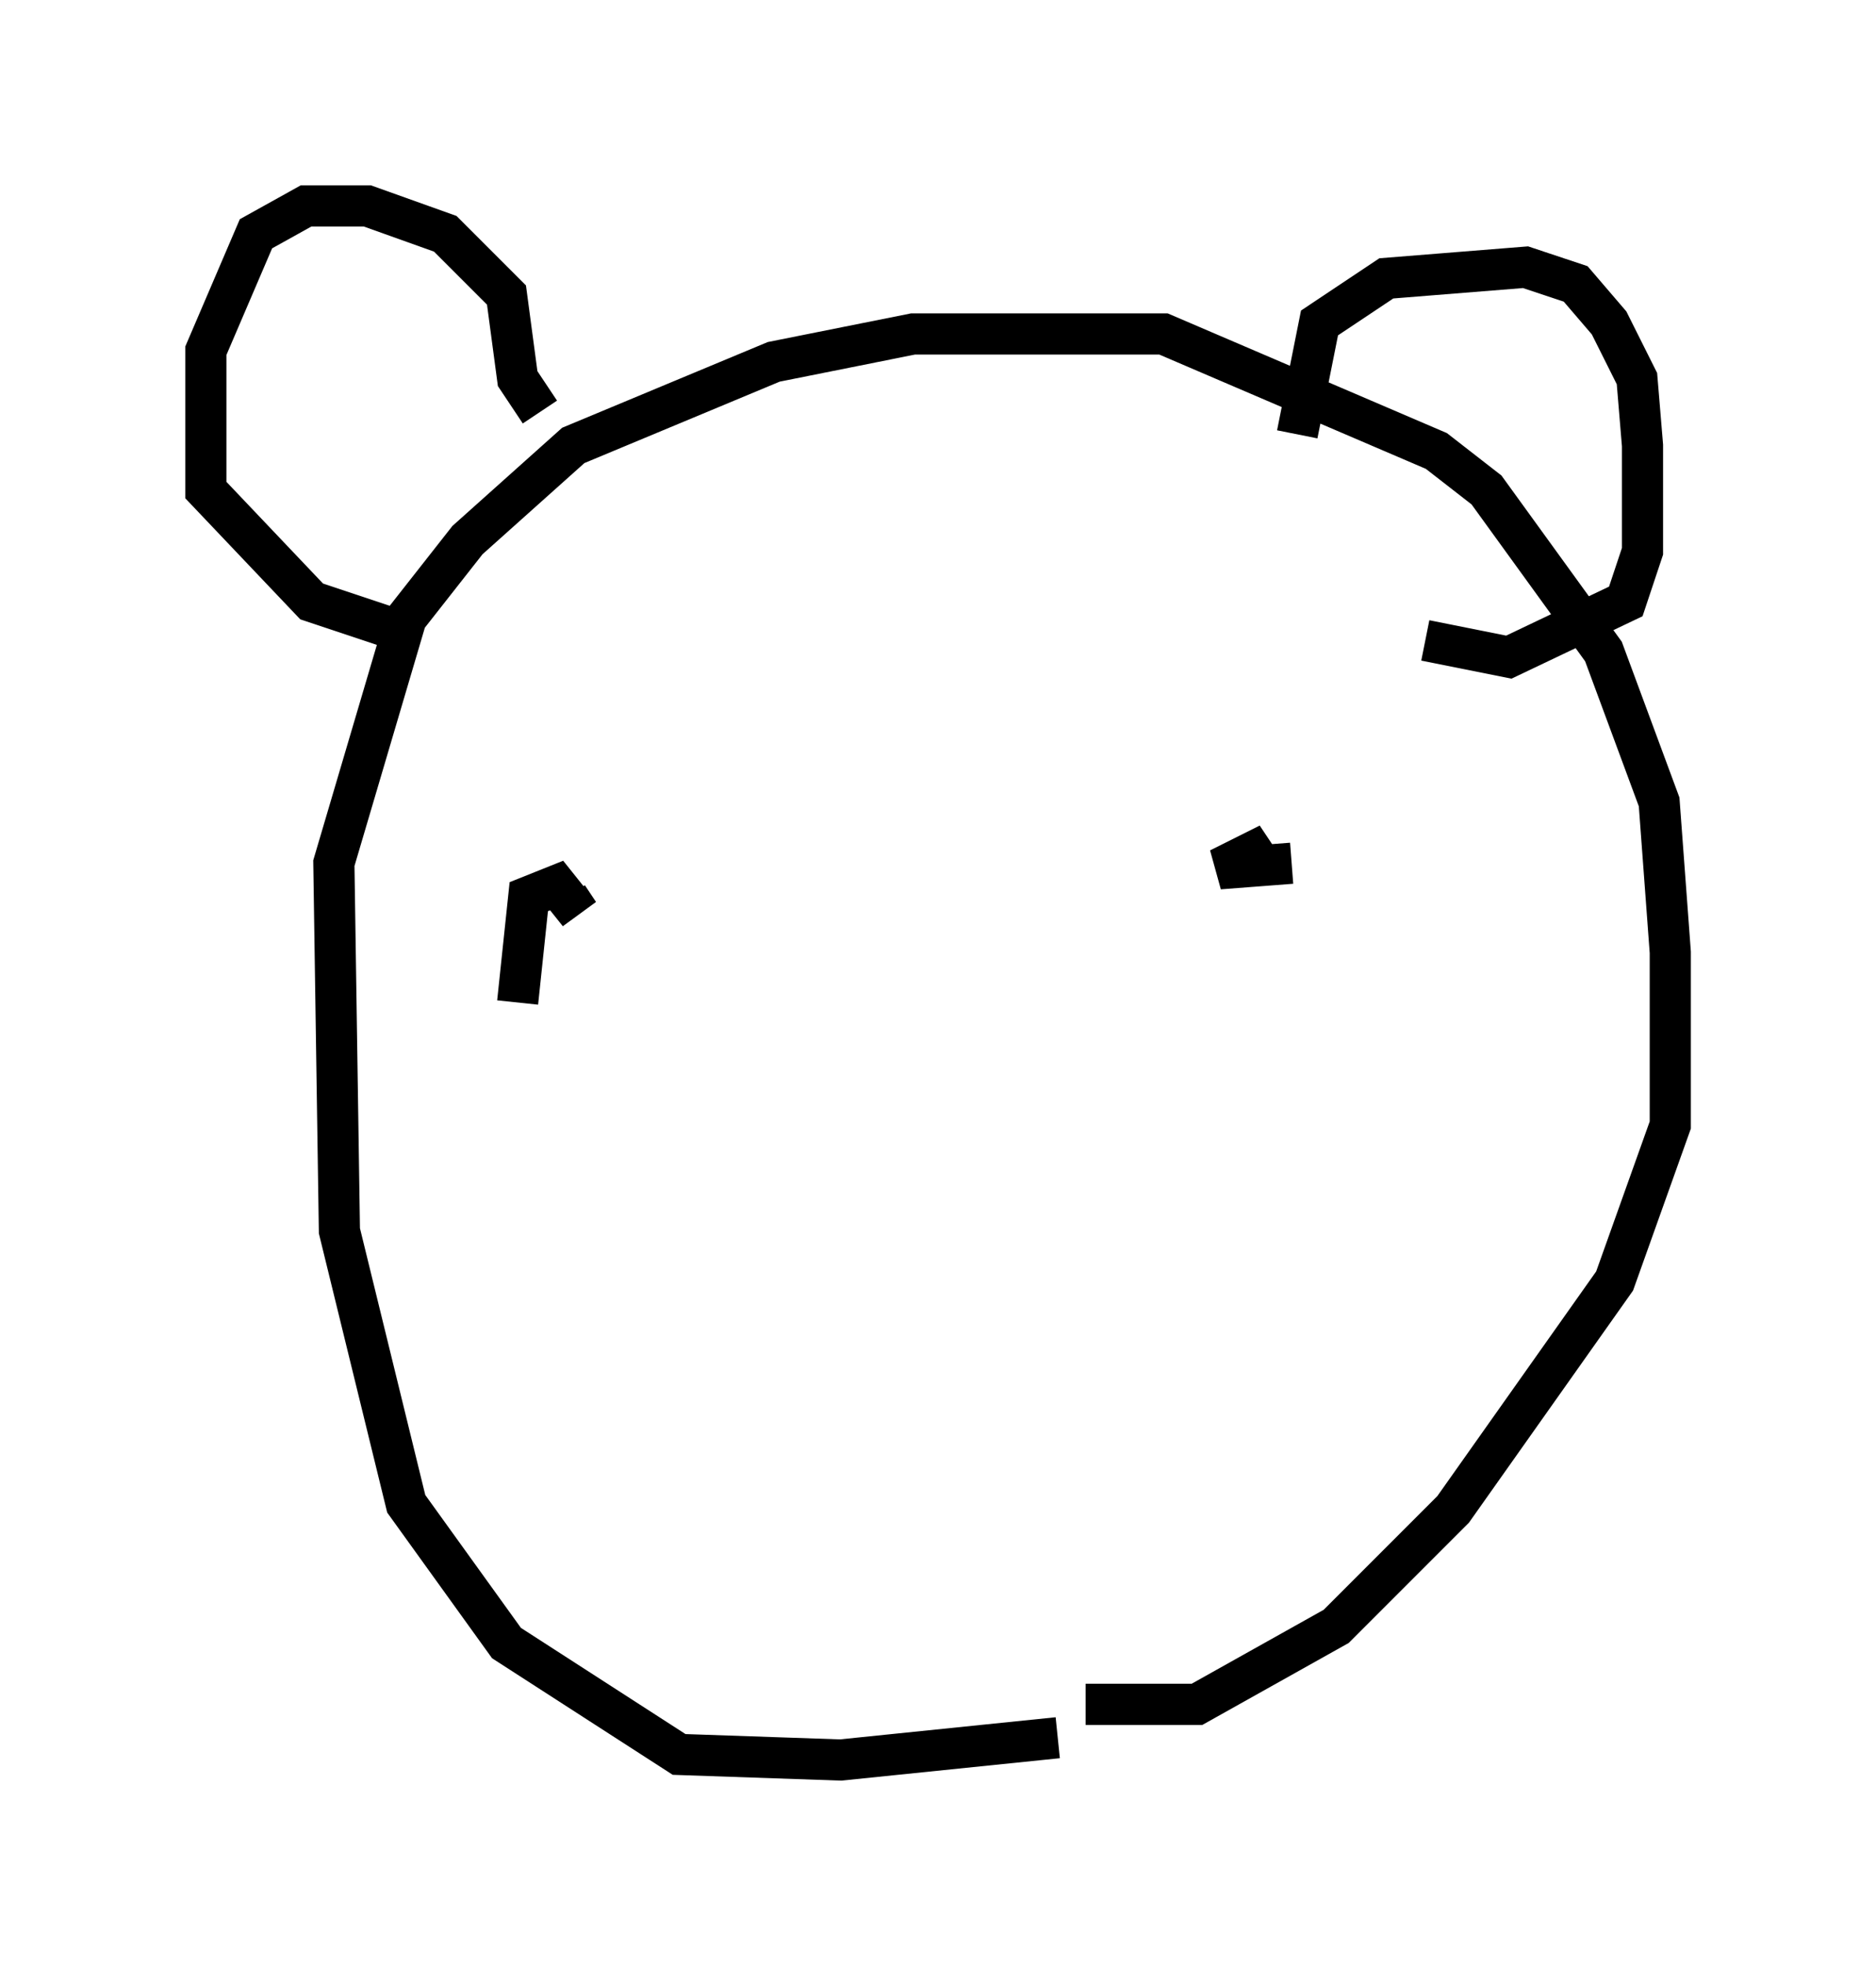 <?xml version="1.0" encoding="utf-8" ?>
<svg baseProfile="full" height="47.753" version="1.1" width="45.588" xmlns="http://www.w3.org/2000/svg" xmlns:ev="http://www.w3.org/2001/xml-events" xmlns:xlink="http://www.w3.org/1999/xlink"><defs /><rect fill="white" height="47.753" width="45.588" x="0" y="0" /><path d="M21.103, 41.13 m0.0, 0.0 m4.601, 1.083 l-5.277, 0.541 -3.924, -0.135 l-4.195, -2.706 -2.436, -3.383 l-1.624, -6.631 -0.135, -8.931 l1.759, -5.954 1.488, -1.894 l2.571, -2.3 4.871, -2.03 l3.383, -0.677 6.089, 0.0 l6.631, 2.842 1.218, 0.947 l2.842, 3.924 1.353, 3.654 l0.271, 3.654 0.0, 4.195 l-1.353, 3.789 -3.924, 5.548 l-2.842, 2.842 -3.383, 1.894 l-2.706, 0.0 m-13.261, -31.393 l-0.541, -0.812 -0.271, -2.03 l-1.488, -1.488 -1.894, -0.677 l-1.488, 0.0 -1.218, 0.677 l-1.218, 2.842 0.0, 3.383 l2.571, 2.706 2.436, 0.812 m21.515, -4.871 l0.541, -2.706 1.624, -1.083 l3.383, -0.271 1.218, 0.406 l0.812, 0.947 0.677, 1.353 l0.135, 1.624 0.0, 2.571 l-0.406, 1.218 -2.842, 1.353 l-2.03, -0.406 m-22.057, 8.796 l0.271, -2.571 0.677, -0.271 l0.541, 0.677 -0.271, -0.406 m17.591, -0.812 l-1.759, 0.135 0.812, -0.406 l0.271, 0.406 " fill="none" stroke="black" stroke-width="1" /></svg>